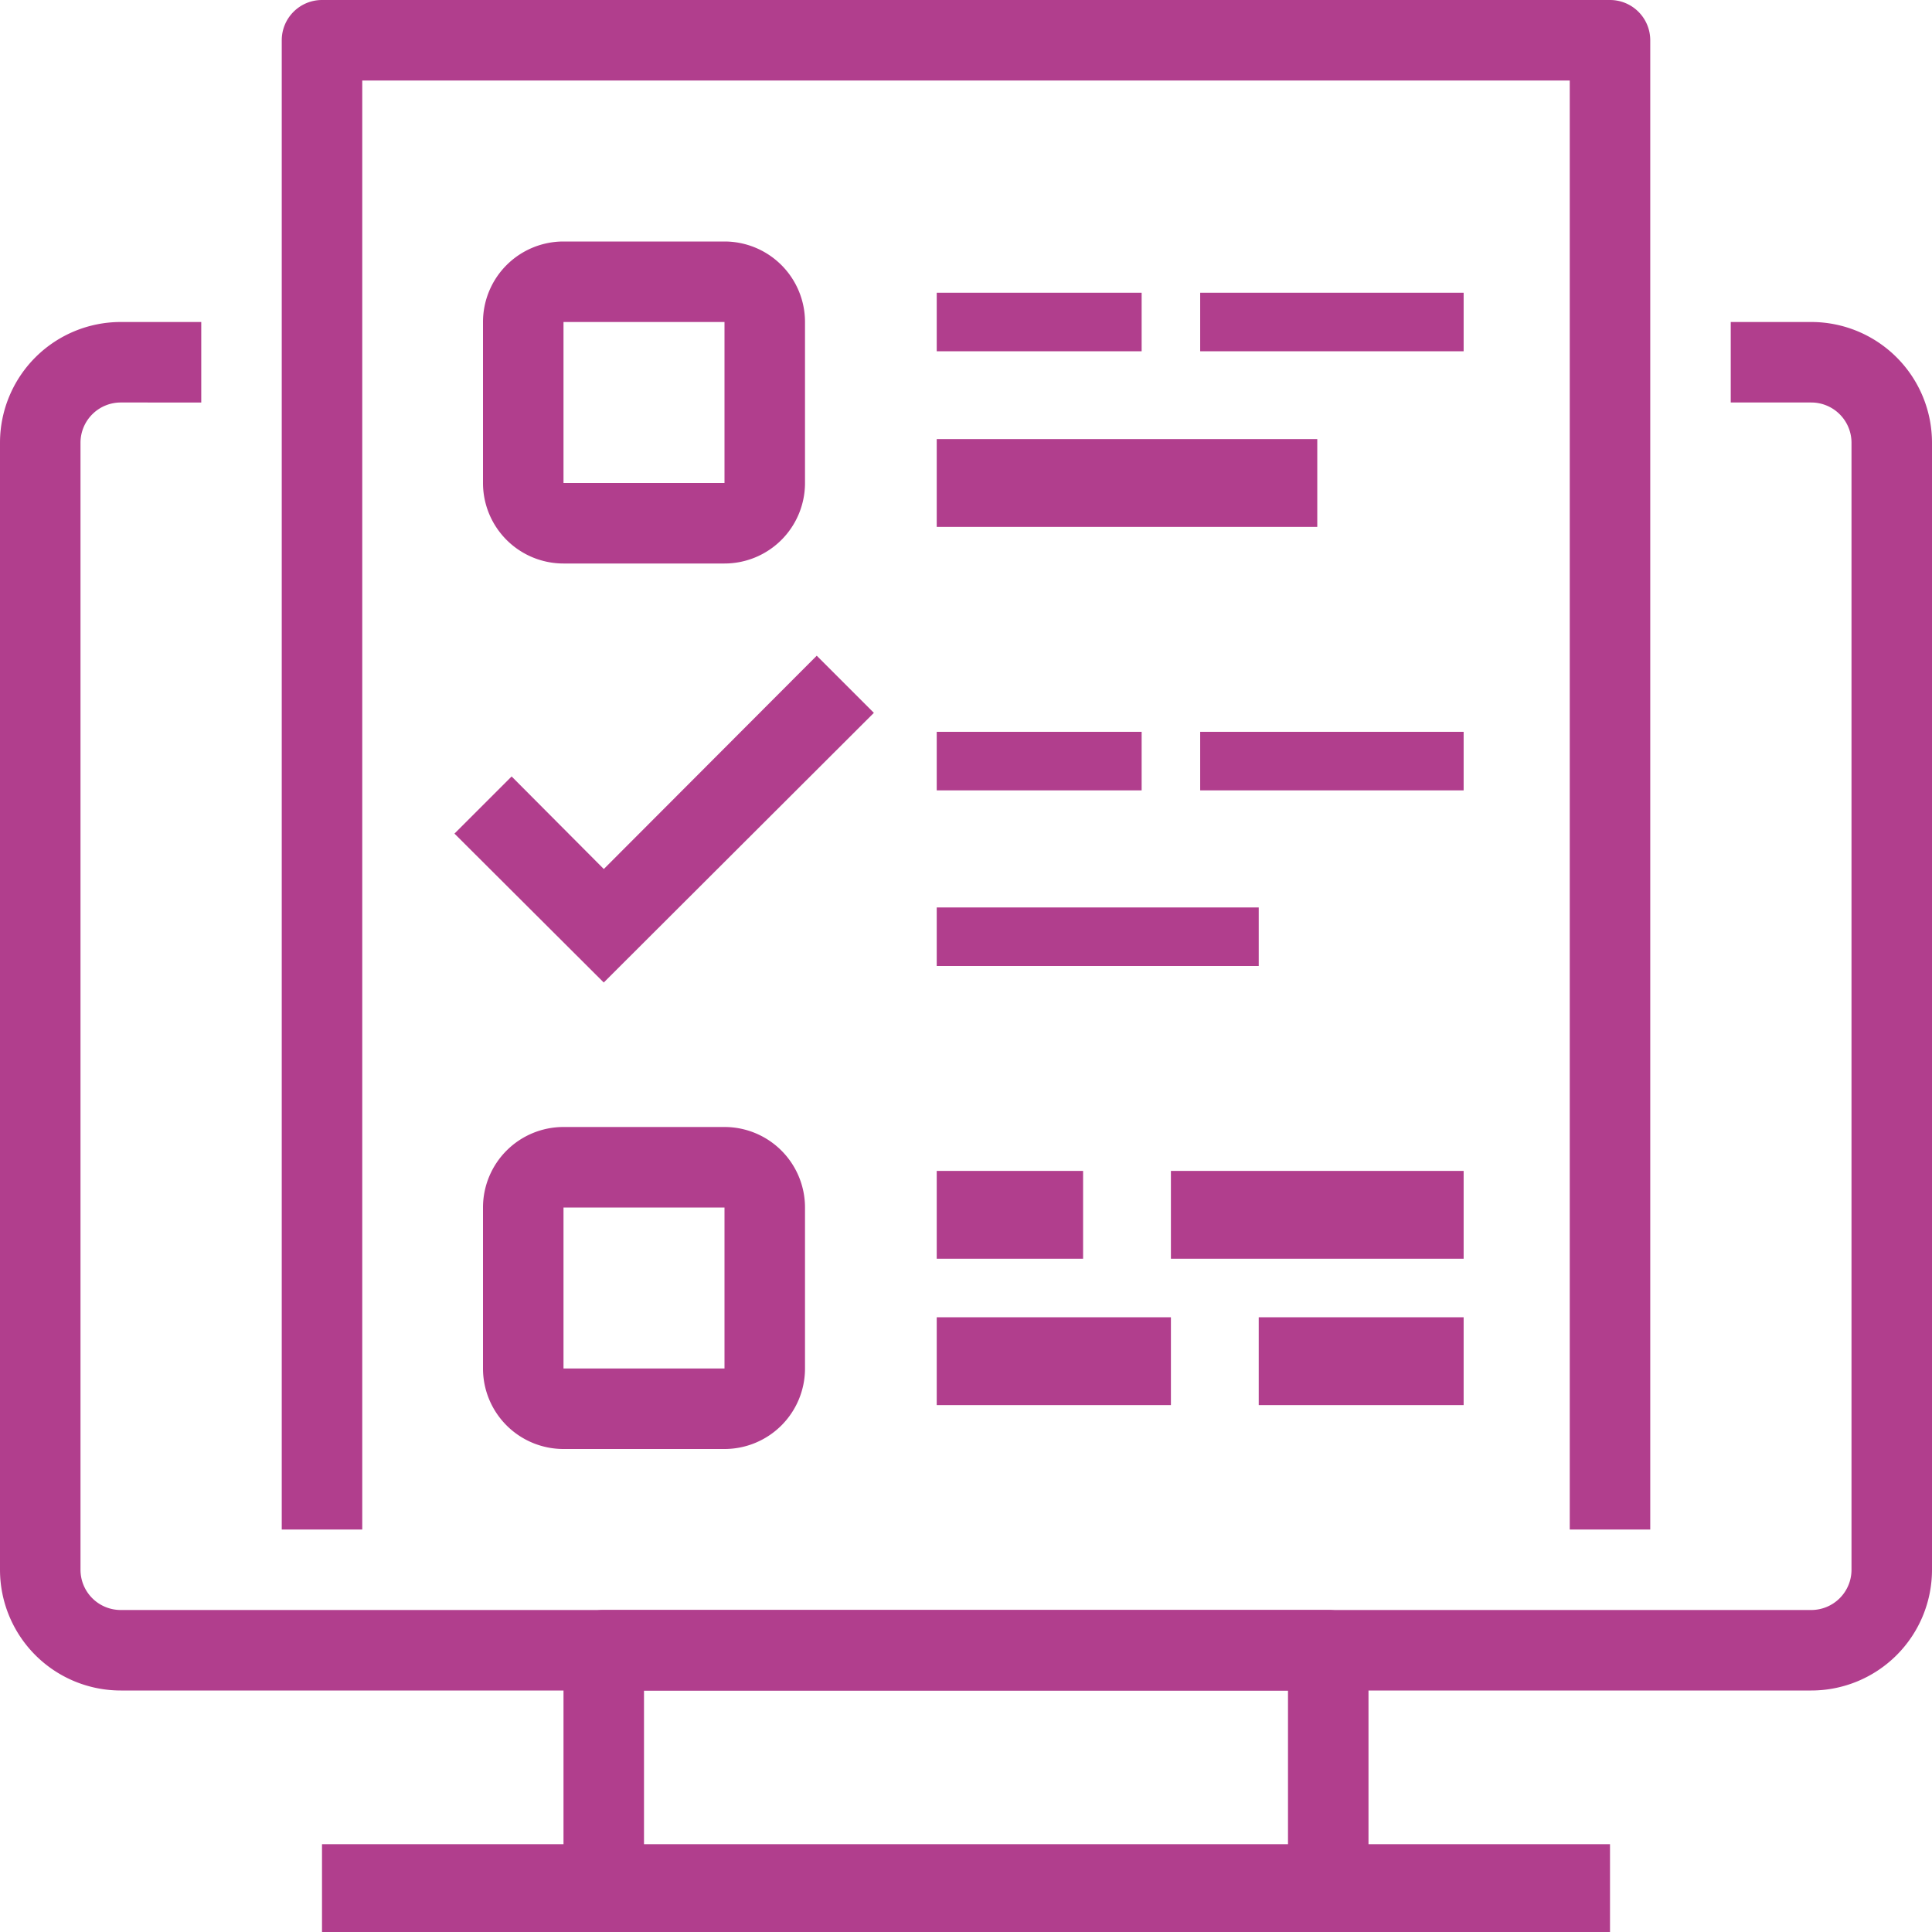 <svg xmlns="http://www.w3.org/2000/svg" width="66" height="66" viewBox="0 0 66 66">
  <g id="Grupo_136163" data-name="Grupo 136163" transform="translate(-17.823 -17.823)">
    <g id="Layer_2" data-name="Layer 2" transform="translate(17.823 17.823)">
      <g id="_1" data-name="1">
        <rect id="Rectángulo_43713" data-name="Rectángulo 43713" width="9" height="2" transform="translate(41 10)" fill="#b13e8d"/>
        <rect id="Rectángulo_43714" data-name="Rectángulo 43714" width="7" height="2" transform="translate(32 10)" fill="#b13e8d"/>
        <rect id="Rectángulo_43715" data-name="Rectángulo 43715" width="13" height="3" transform="translate(32 15)" fill="#b13e8d"/>
        <rect id="Rectángulo_43716" data-name="Rectángulo 43716" width="10" height="3" transform="translate(40 40)" fill="#b13e8d"/>
        <rect id="Rectángulo_43717" data-name="Rectángulo 43717" width="5" height="3" transform="translate(32 40)" fill="#b13e8d"/>
        <rect id="Rectángulo_43718" data-name="Rectángulo 43718" width="7" height="3" transform="translate(43 45)" fill="#b13e8d"/>
        <rect id="Rectángulo_43719" data-name="Rectángulo 43719" width="8" height="3" transform="translate(32 45)" fill="#b13e8d"/>
        <rect id="Rectángulo_43720" data-name="Rectángulo 43720" width="9" height="2" transform="translate(41 25)" fill="#b13e8d"/>
        <rect id="Rectángulo_43721" data-name="Rectángulo 43721" width="7" height="2" transform="translate(32 25)" fill="#b13e8d"/>
        <rect id="Rectángulo_43722" data-name="Rectángulo 43722" width="11" height="2" transform="translate(32 31)" fill="#b13e8d"/>
        <path id="Trazado_194179" data-name="Trazado 194179" d="M16.391,27.455l-5.1-5.087,1.953-1.952,3.149,3.162,7.274-7.287,1.952,1.952Z" transform="translate(4.234 6.109)" fill="#b13e8d"/>
        <path id="Trazado_194180" data-name="Trazado 194180" d="M40.125,51H15.375A1.375,1.375,0,0,1,14,49.625v-8.25A1.375,1.375,0,0,1,15.375,40h24.75A1.375,1.375,0,0,1,41.5,41.375v8.25A1.375,1.375,0,0,1,40.125,51ZM16.75,48.25h22v-5.5h-22Z" transform="translate(5.25 15)" fill="#b13e8d"/>
        <path id="Trazado_194181" data-name="Trazado 194181" d="M20.25,17h-5.5A2.75,2.75,0,0,1,12,14.25V8.75A2.75,2.75,0,0,1,14.75,6h5.5A2.75,2.75,0,0,1,23,8.75v5.5A2.75,2.75,0,0,1,20.25,17Zm-5.5-8.25v5.5h5.5V8.75Z" transform="translate(4.5 2.25)" fill="#b13e8d"/>
        <path id="Trazado_194182" data-name="Trazado 194182" d="M20.25,39h-5.5A2.75,2.75,0,0,1,12,36.25v-5.5A2.75,2.75,0,0,1,14.75,28h5.5A2.75,2.75,0,0,1,23,30.75v5.5A2.75,2.75,0,0,1,20.25,39Zm-5.5-8.25v5.5h5.5v-5.5Z" transform="translate(4.5 10.5)" fill="#b13e8d"/>
        <path id="Trazado_194183" data-name="Trazado 194183" d="M61.875,54.75H4.125A4.125,4.125,0,0,1,0,50.625v-38.5A4.125,4.125,0,0,1,4.125,8h2.75v2.75H4.125A1.375,1.375,0,0,0,2.75,12.125v38.5A1.375,1.375,0,0,0,4.125,52h57.75a1.375,1.375,0,0,0,1.375-1.375v-38.5a1.375,1.375,0,0,0-1.375-1.375h-2.75V8h2.75A4.125,4.125,0,0,1,66,12.125v38.5A4.125,4.125,0,0,1,61.875,54.75Z" transform="translate(0 3)" fill="#b13e8d"/>
        <path id="Trazado_194184" data-name="Trazado 194184" d="M53.75,52.25H51V2.75H9.75v49.5H7V1.375A1.375,1.375,0,0,1,8.375,0h44A1.375,1.375,0,0,1,53.75,1.375Z" transform="translate(2.625)" fill="#b13e8d"/>
        <rect id="Rectángulo_43723" data-name="Rectángulo 43723" width="44" height="3" transform="translate(11 63)" fill="#b13e8d"/>
      </g>
    </g>
  </g>
</svg>
